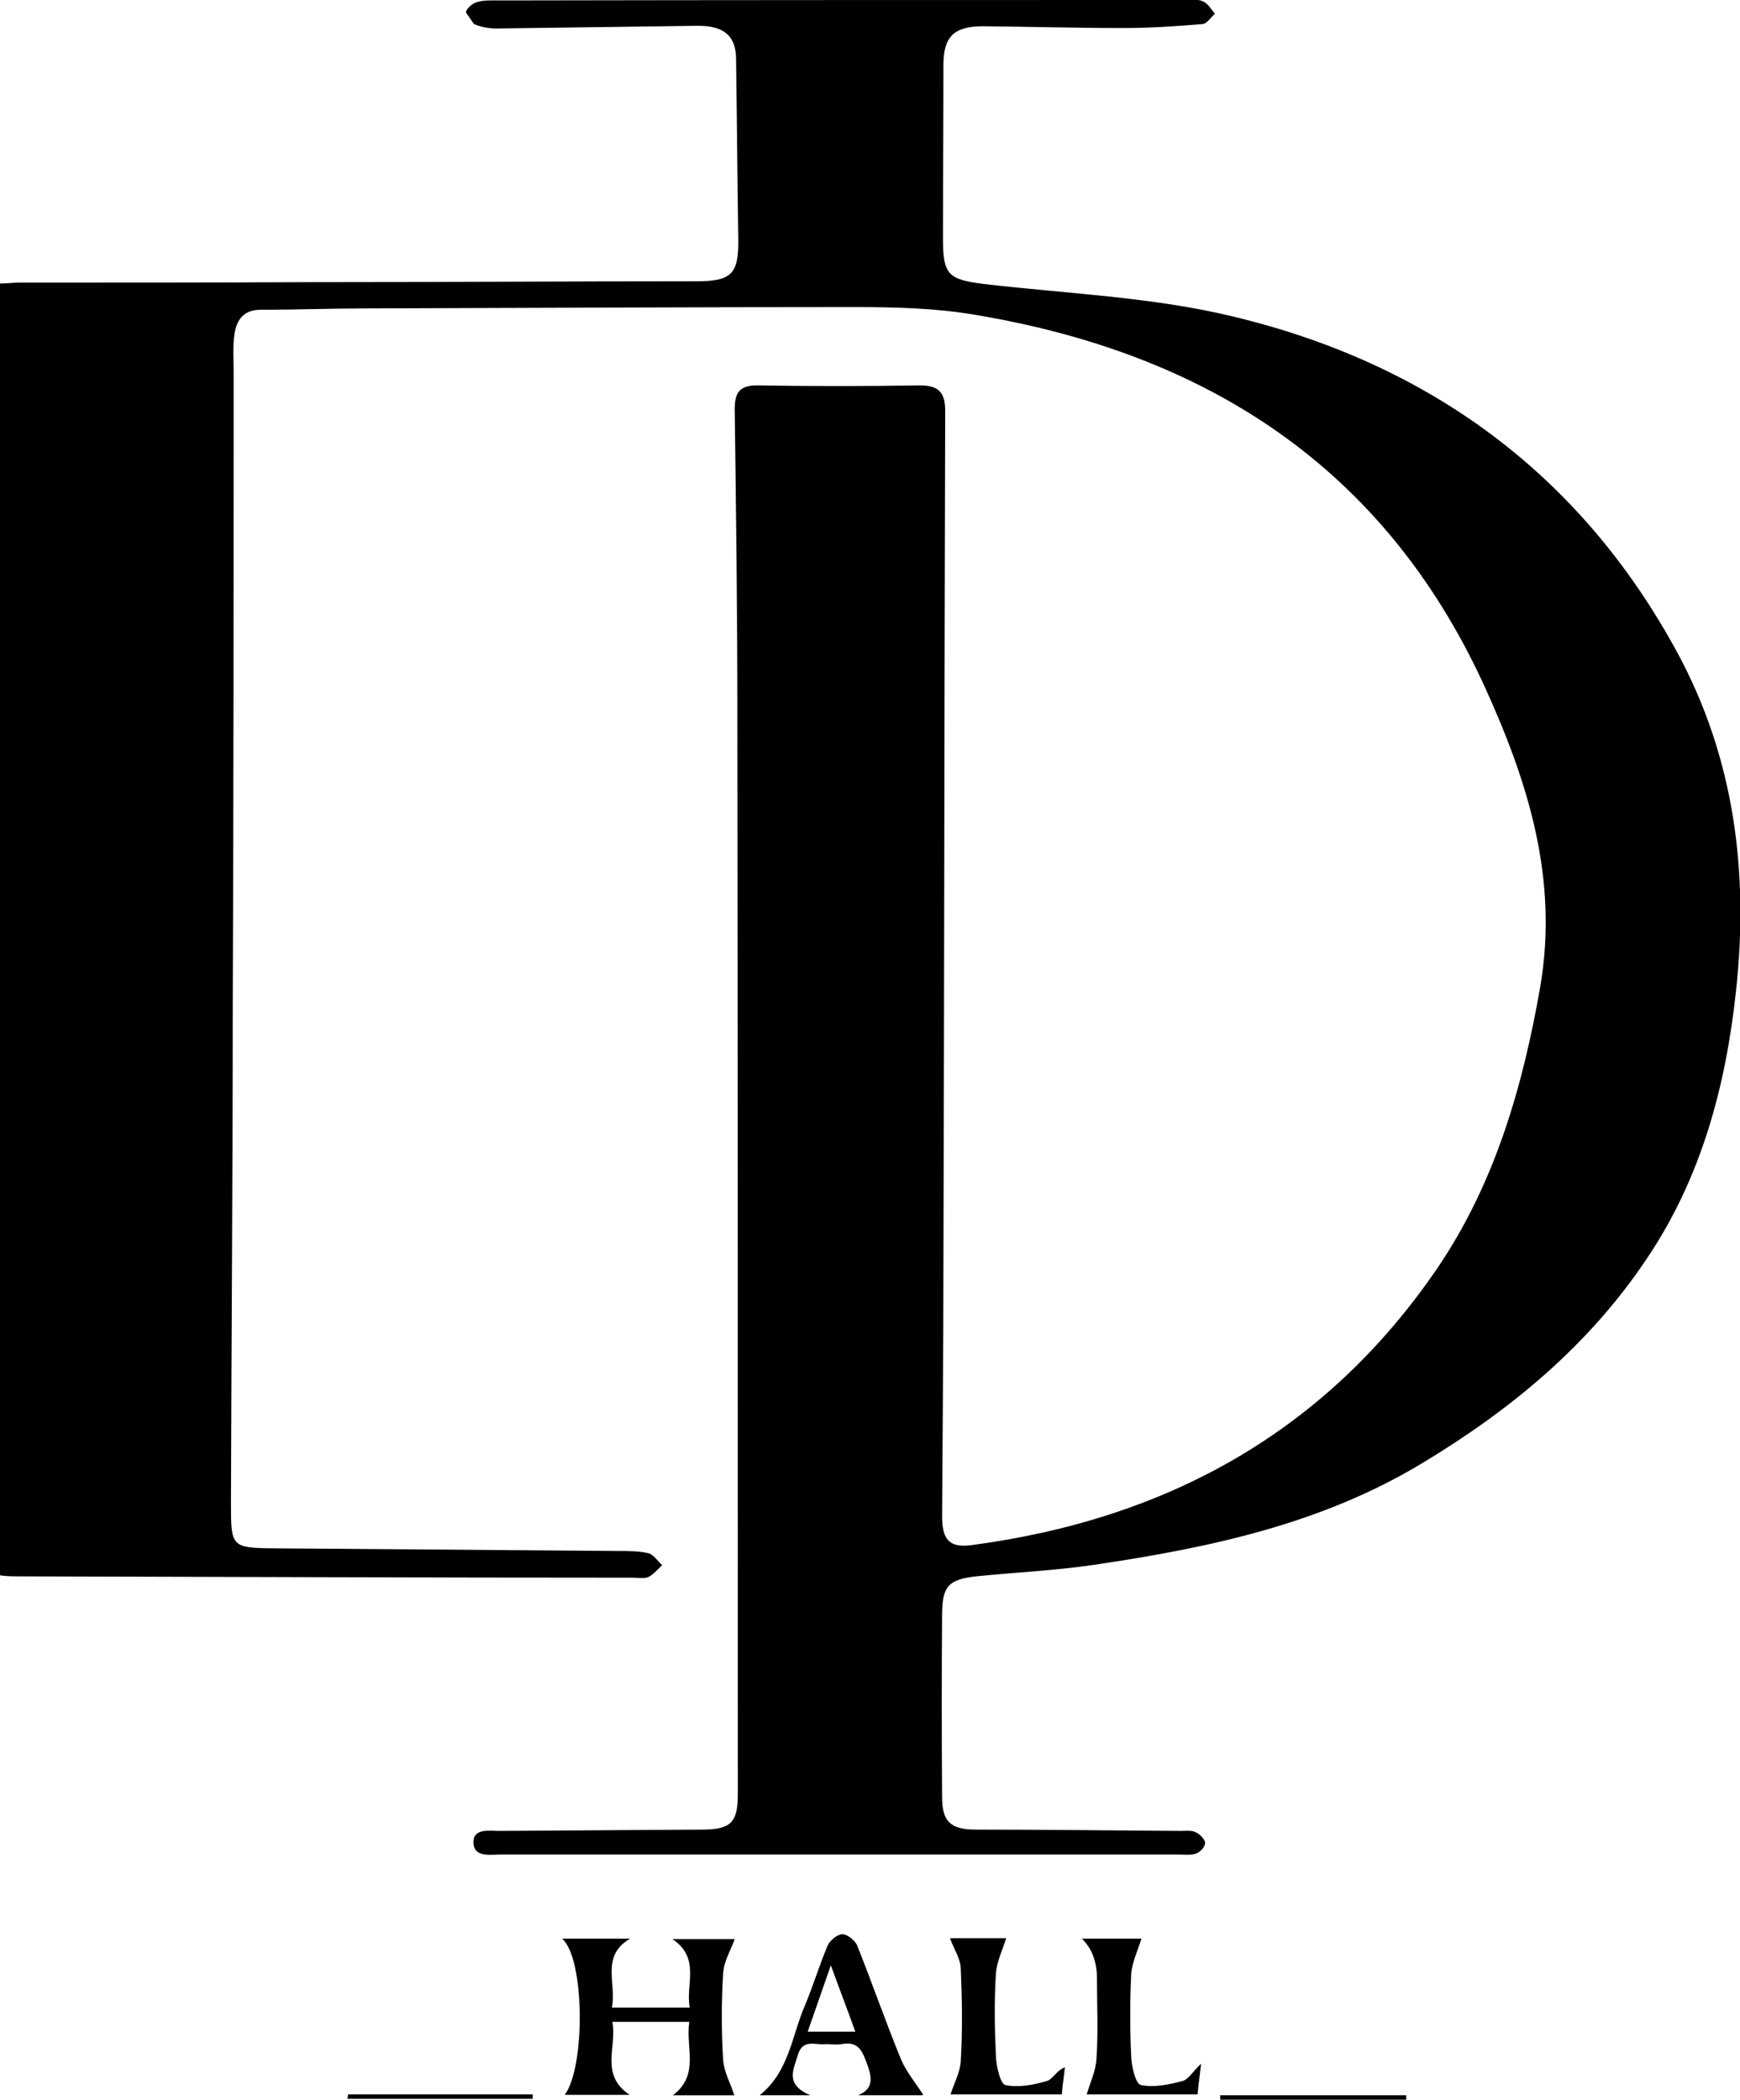 <?xml version="1.0" encoding="UTF-8"?>
<svg id="Layer_2" data-name="Layer 2" xmlns="http://www.w3.org/2000/svg" viewBox="0 0 39.1 47.18">
  <defs>
    <style>
      .cls-1 {
        fill: #000;
      }
       .cls-1:hover {
    fill: #000; /* Change the fill color to black on hover */
  }
    </style>
  </defs>
  <g id="Layer_1-2" data-name="Layer 1">
    <g>
      <path class="cls-1" d="m0,35.38V6.37c.16,0,.3-.02.45-.02,2.15,0,4.31,0,6.47-.01,2.91,0,5.82-.02,8.74-.02.78,0,.94-.17.93-.94-.02-1.35-.03-2.7-.05-4.05,0-.52-.27-.76-.88-.75-1.5.02-3,.04-4.5.06-.17,0-.35-.03-.51-.1l-.18-.26c.01-.09.14-.2.24-.23.15-.05.32-.04.49-.04C16.35,0,21.53,0,26.7,0c.12,0,.25-.02.35.04.1.05.17.17.25.27-.09.08-.18.22-.27.23-.59.05-1.18.09-1.78.09-1.06,0-2.11-.03-3.16-.04-.65,0-.89.23-.89.87,0,1.31-.01,2.61-.01,3.92,0,.8.13.9.91,1,1.87.22,3.78.29,5.6.73,4.39,1.05,7.81,3.53,9.99,7.55,1.29,2.38,1.61,4.96,1.32,7.61-.23,2.14-.78,4.2-2.01,6.02-1.3,1.94-3.04,3.38-5.03,4.58-2.28,1.38-4.81,1.91-7.38,2.29-.88.13-1.77.17-2.66.26-.61.07-.75.22-.76.82-.01,1.38-.01,2.76,0,4.14,0,.56.2.73.76.73,1.53,0,3.06.02,4.59.03.12,0,.25-.02.35.03.09.04.21.16.21.24,0,.09-.11.21-.21.24-.12.04-.26.02-.4.02-5.07,0-10.14,0-15.21,0-.24,0-.6.07-.62-.25-.02-.35.35-.28.59-.28,1.51-.01,3.03-.02,4.55-.03.64,0,.8-.16.8-.79,0-8.09,0-16.17-.01-24.26,0-2.29-.03-4.58-.06-6.86,0-.37.1-.54.5-.54,1.22.02,2.44.02,3.66,0,.43,0,.57.16.57.58-.02,6.41-.02,12.81-.04,19.22,0,1.87-.02,3.74-.03,5.61,0,.53.17.71.65.65,4.4-.58,7.99-2.55,10.51-6.27,1.27-1.89,1.89-4.04,2.28-6.27.42-2.44-.28-4.64-1.27-6.8-2.26-4.91-6.26-7.45-11.45-8.31-.89-.15-1.8-.17-2.71-.17-3.64,0-7.28.02-10.92.03-.8,0-1.6.03-2.4.03-.38,0-.54.22-.59.54-.04.28-.02.56-.02.85,0,4.8,0,9.6-.02,14.4,0,3.68-.03,7.37-.04,11.06,0,.95.02.97.96.98,2.58.02,5.17.04,7.76.06.22,0,.45,0,.66.05.12.03.21.18.31.27-.1.09-.19.2-.3.26-.1.05-.23.02-.35.02-4.61,0-9.21-.02-13.82-.03-.12,0-.23,0-.4-.02"/>
      <path class="cls-1" d="m12.64,43.56h1.52c-.67.39-.3,1-.41,1.55h1.75c-.1-.52.25-1.11-.39-1.54h1.4c-.08.23-.24.49-.26.76-.04.65-.04,1.31,0,1.96.02.27.17.53.25.79h-1.38c.61-.46.28-1.07.37-1.65h-1.73c.11.56-.29,1.19.39,1.64h-1.46c.47-.63.45-3.08-.06-3.51"/>
      <path class="cls-1" d="m20.73,47.08h-1.45c.34-.14.32-.37.22-.66-.11-.29-.18-.57-.59-.49-.11.02-.24,0-.35,0-.23.03-.52-.13-.63.24-.09.32-.31.66.28.91h-1.14c.66-.53.72-1.32,1.01-2,.19-.45.33-.92.52-1.37.05-.11.22-.25.33-.25.11,0,.28.14.33.25.34.85.64,1.72.99,2.57.12.28.33.53.49.78m-1.52-1.41c-.18-.5-.35-.94-.55-1.49-.19.55-.35,1-.52,1.49h1.07Z"/>
      <path class="cls-1" d="m21.36,43.55h1.25c-.08.26-.21.52-.23.79-.04.62-.03,1.25,0,1.87.01.23.1.61.21.64.29.06.63,0,.93-.09.13-.03.21-.23.41-.31-.02.19-.05.38-.07.61h-2.5c.07-.23.22-.5.23-.76.04-.68.03-1.37,0-2.05,0-.23-.15-.45-.24-.69"/>
      <path class="cls-1" d="m24.3,43.56c.48,0,.97,0,1.35,0-.08.26-.21.53-.23.79-.03.62-.03,1.25,0,1.87.01.22.1.61.22.63.29.06.63-.01.93-.09.13-.03.23-.21.42-.39-.03.28-.06.47-.08.69h-2.49c.07-.25.21-.53.22-.82.04-.59.01-1.19.01-1.78q0-.58-.35-.91"/>
      <polygon class="cls-1" points="7.82 47.06 11.97 47.06 11.97 47.16 7.81 47.16 7.82 47.06"/>
      <rect class="cls-1" x="27.42" y="47.08" width="4.18" height=".1"/>
    </g>
  </g>
</svg>